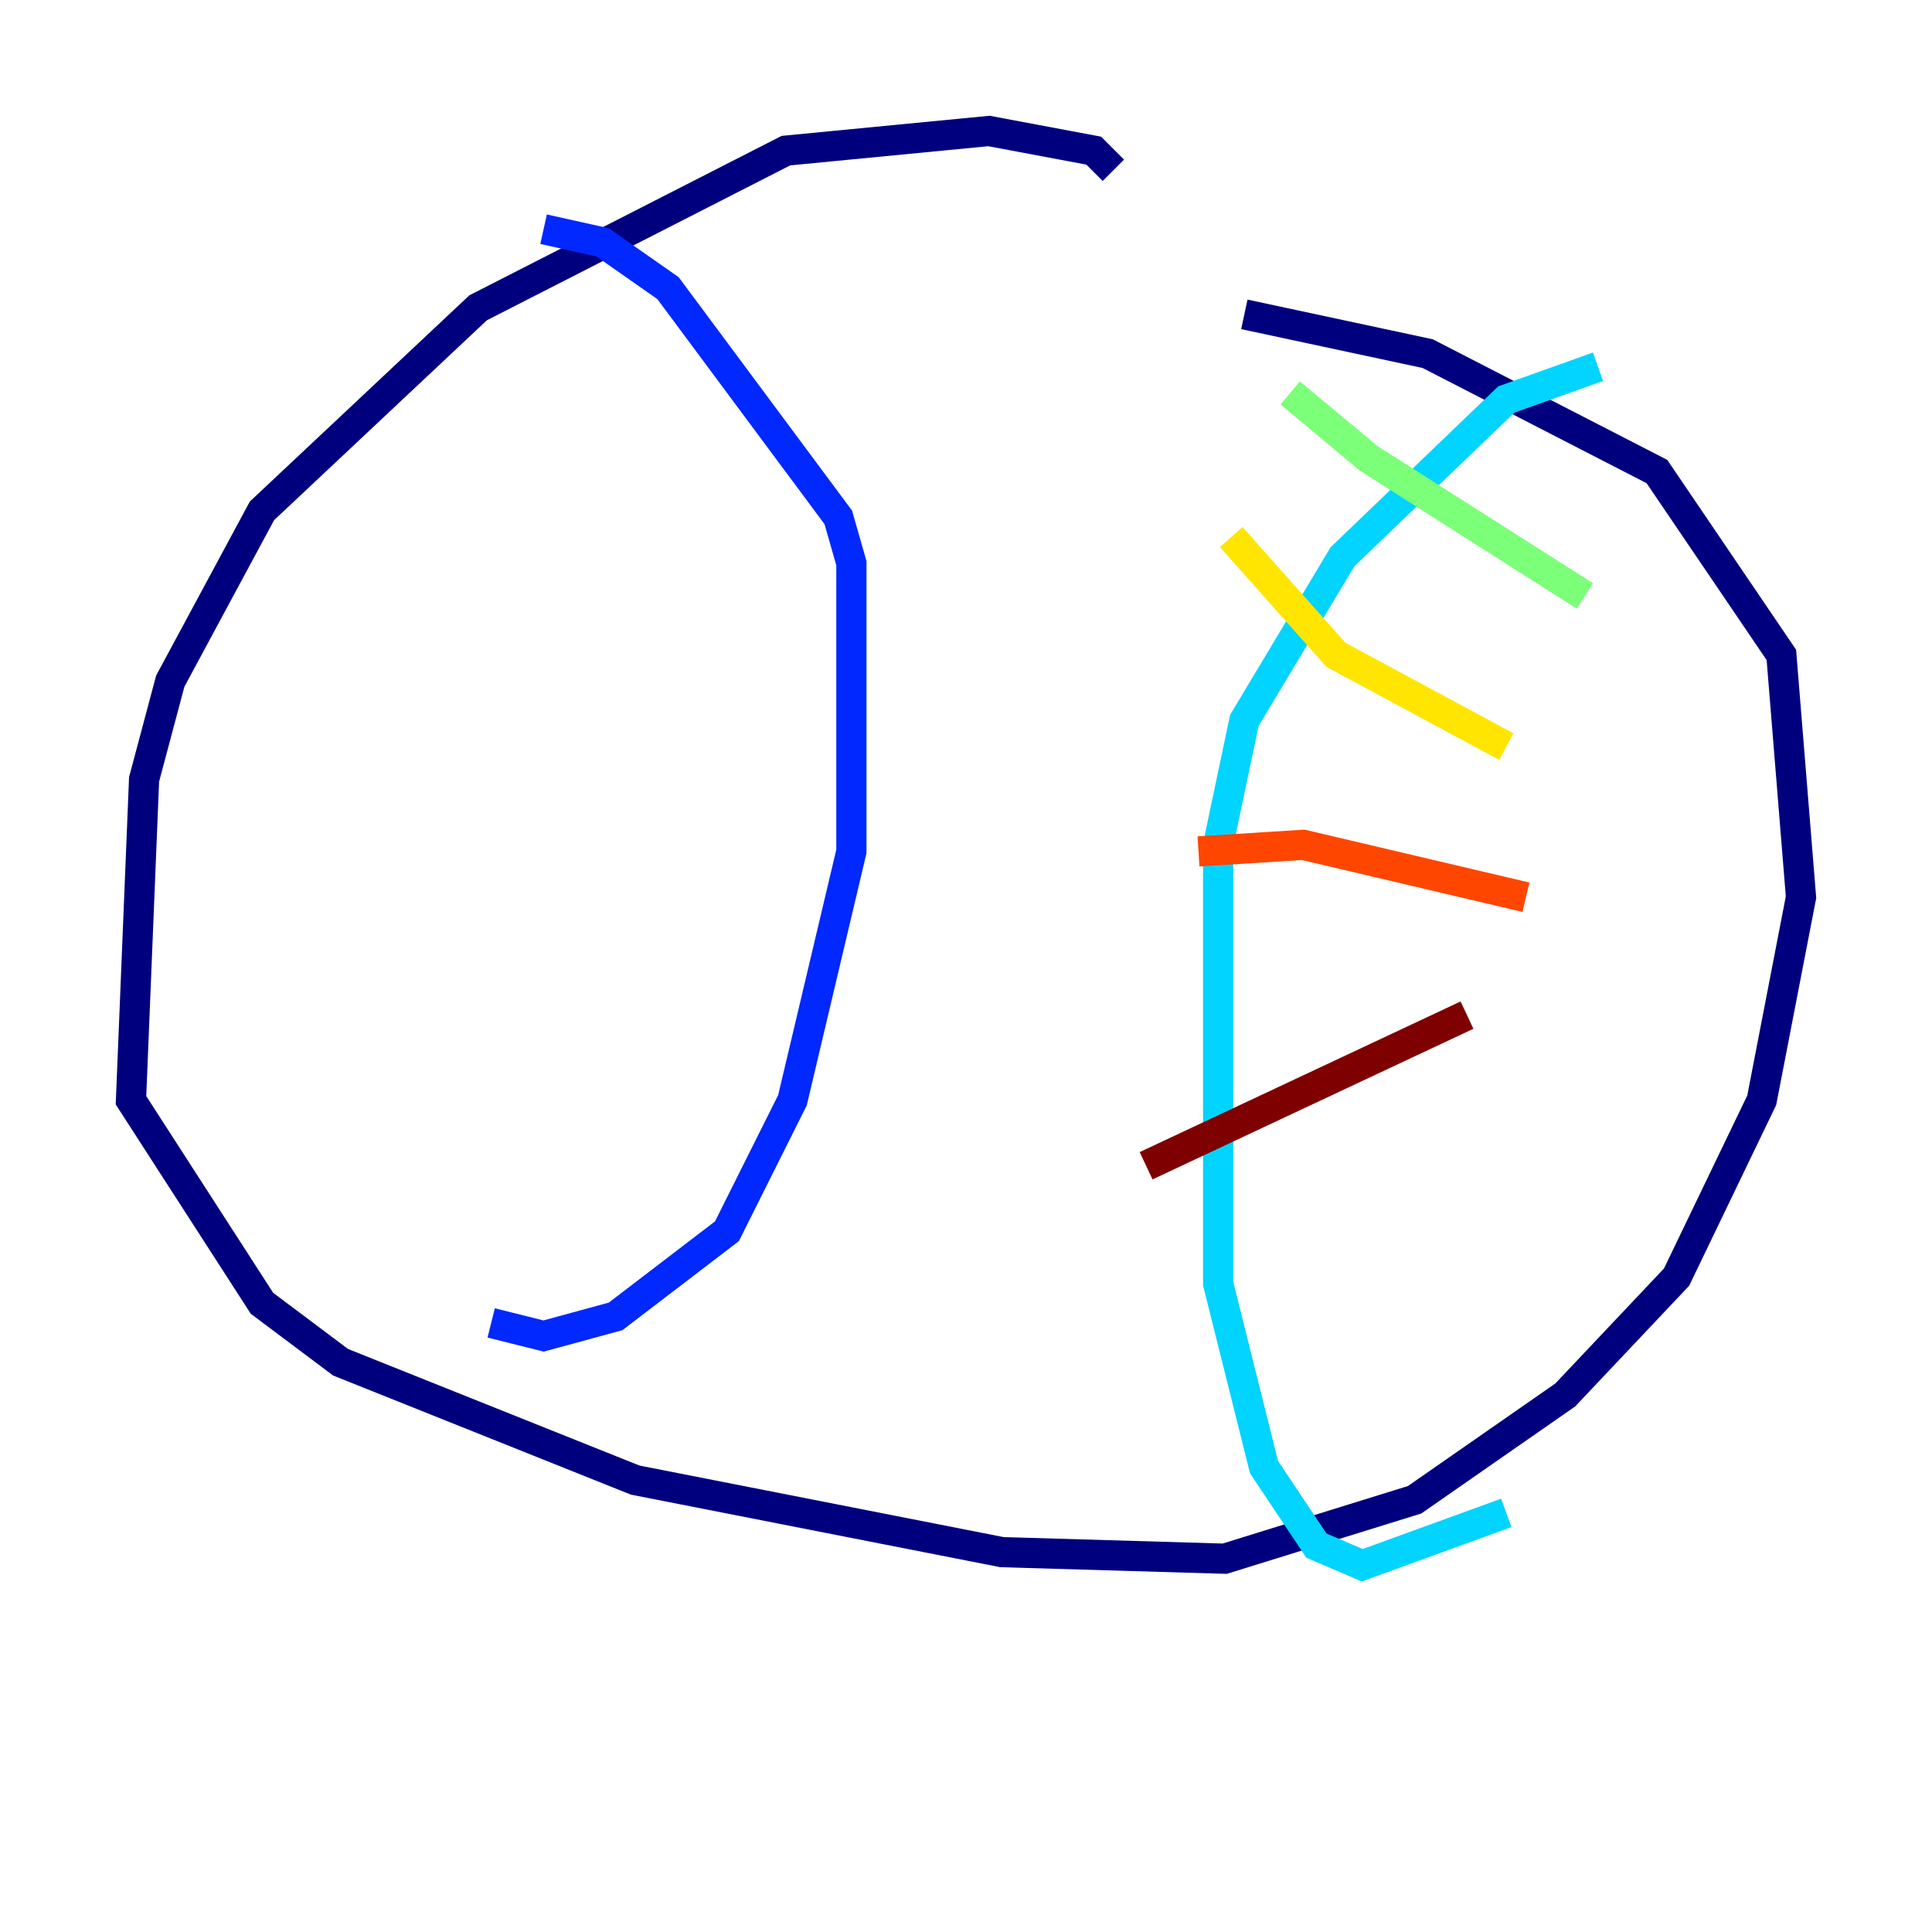<?xml version="1.0" encoding="utf-8" ?>
<svg baseProfile="tiny" height="128" version="1.2" viewBox="0,0,128,128" width="128" xmlns="http://www.w3.org/2000/svg" xmlns:ev="http://www.w3.org/2001/xml-events" xmlns:xlink="http://www.w3.org/1999/xlink"><defs /><polyline fill="none" points="73.763,11.281 72.461,9.98 65.519,8.678 52.068,9.98 31.675,20.393 17.356,33.844 11.281,45.125 9.546,51.634 8.678,72.895 17.356,86.346 22.563,90.251 42.088,98.061 66.386,102.834 81.139,103.268 93.722,99.363 103.702,92.42 111.078,84.61 116.719,72.895 119.322,59.444 118.02,43.39 109.776,31.241 94.59,23.43 82.441,20.827" stroke="#00007f" stroke-width="2" /><polyline fill="none" points="32.542,87.647 36.014,88.515 40.786,87.214 48.163,81.573 52.502,72.895 56.407,56.407 56.407,37.315 55.539,34.278 44.258,19.091 39.919,16.054 36.014,15.186" stroke="#0028ff" stroke-width="2" /><polyline fill="none" points="99.797,100.231 90.251,103.702 87.214,102.4 83.742,97.193 80.705,85.044 80.705,55.973 82.441,47.729 88.949,36.881 99.797,26.468 105.871,24.298" stroke="#00d4ff" stroke-width="2" /><polyline fill="none" points="85.478,26.034 90.685,30.373 105.003,39.485" stroke="#7cff79" stroke-width="2" /><polyline fill="none" points="81.573,35.58 88.515,43.39 99.797,49.464" stroke="#ffe500" stroke-width="2" /><polyline fill="none" points="79.403,56.407 86.346,55.973 101.098,59.444" stroke="#ff4600" stroke-width="2" /><polyline fill="none" points="75.932,77.234 97.193,67.254" stroke="#7f0000" stroke-width="2" /></svg>